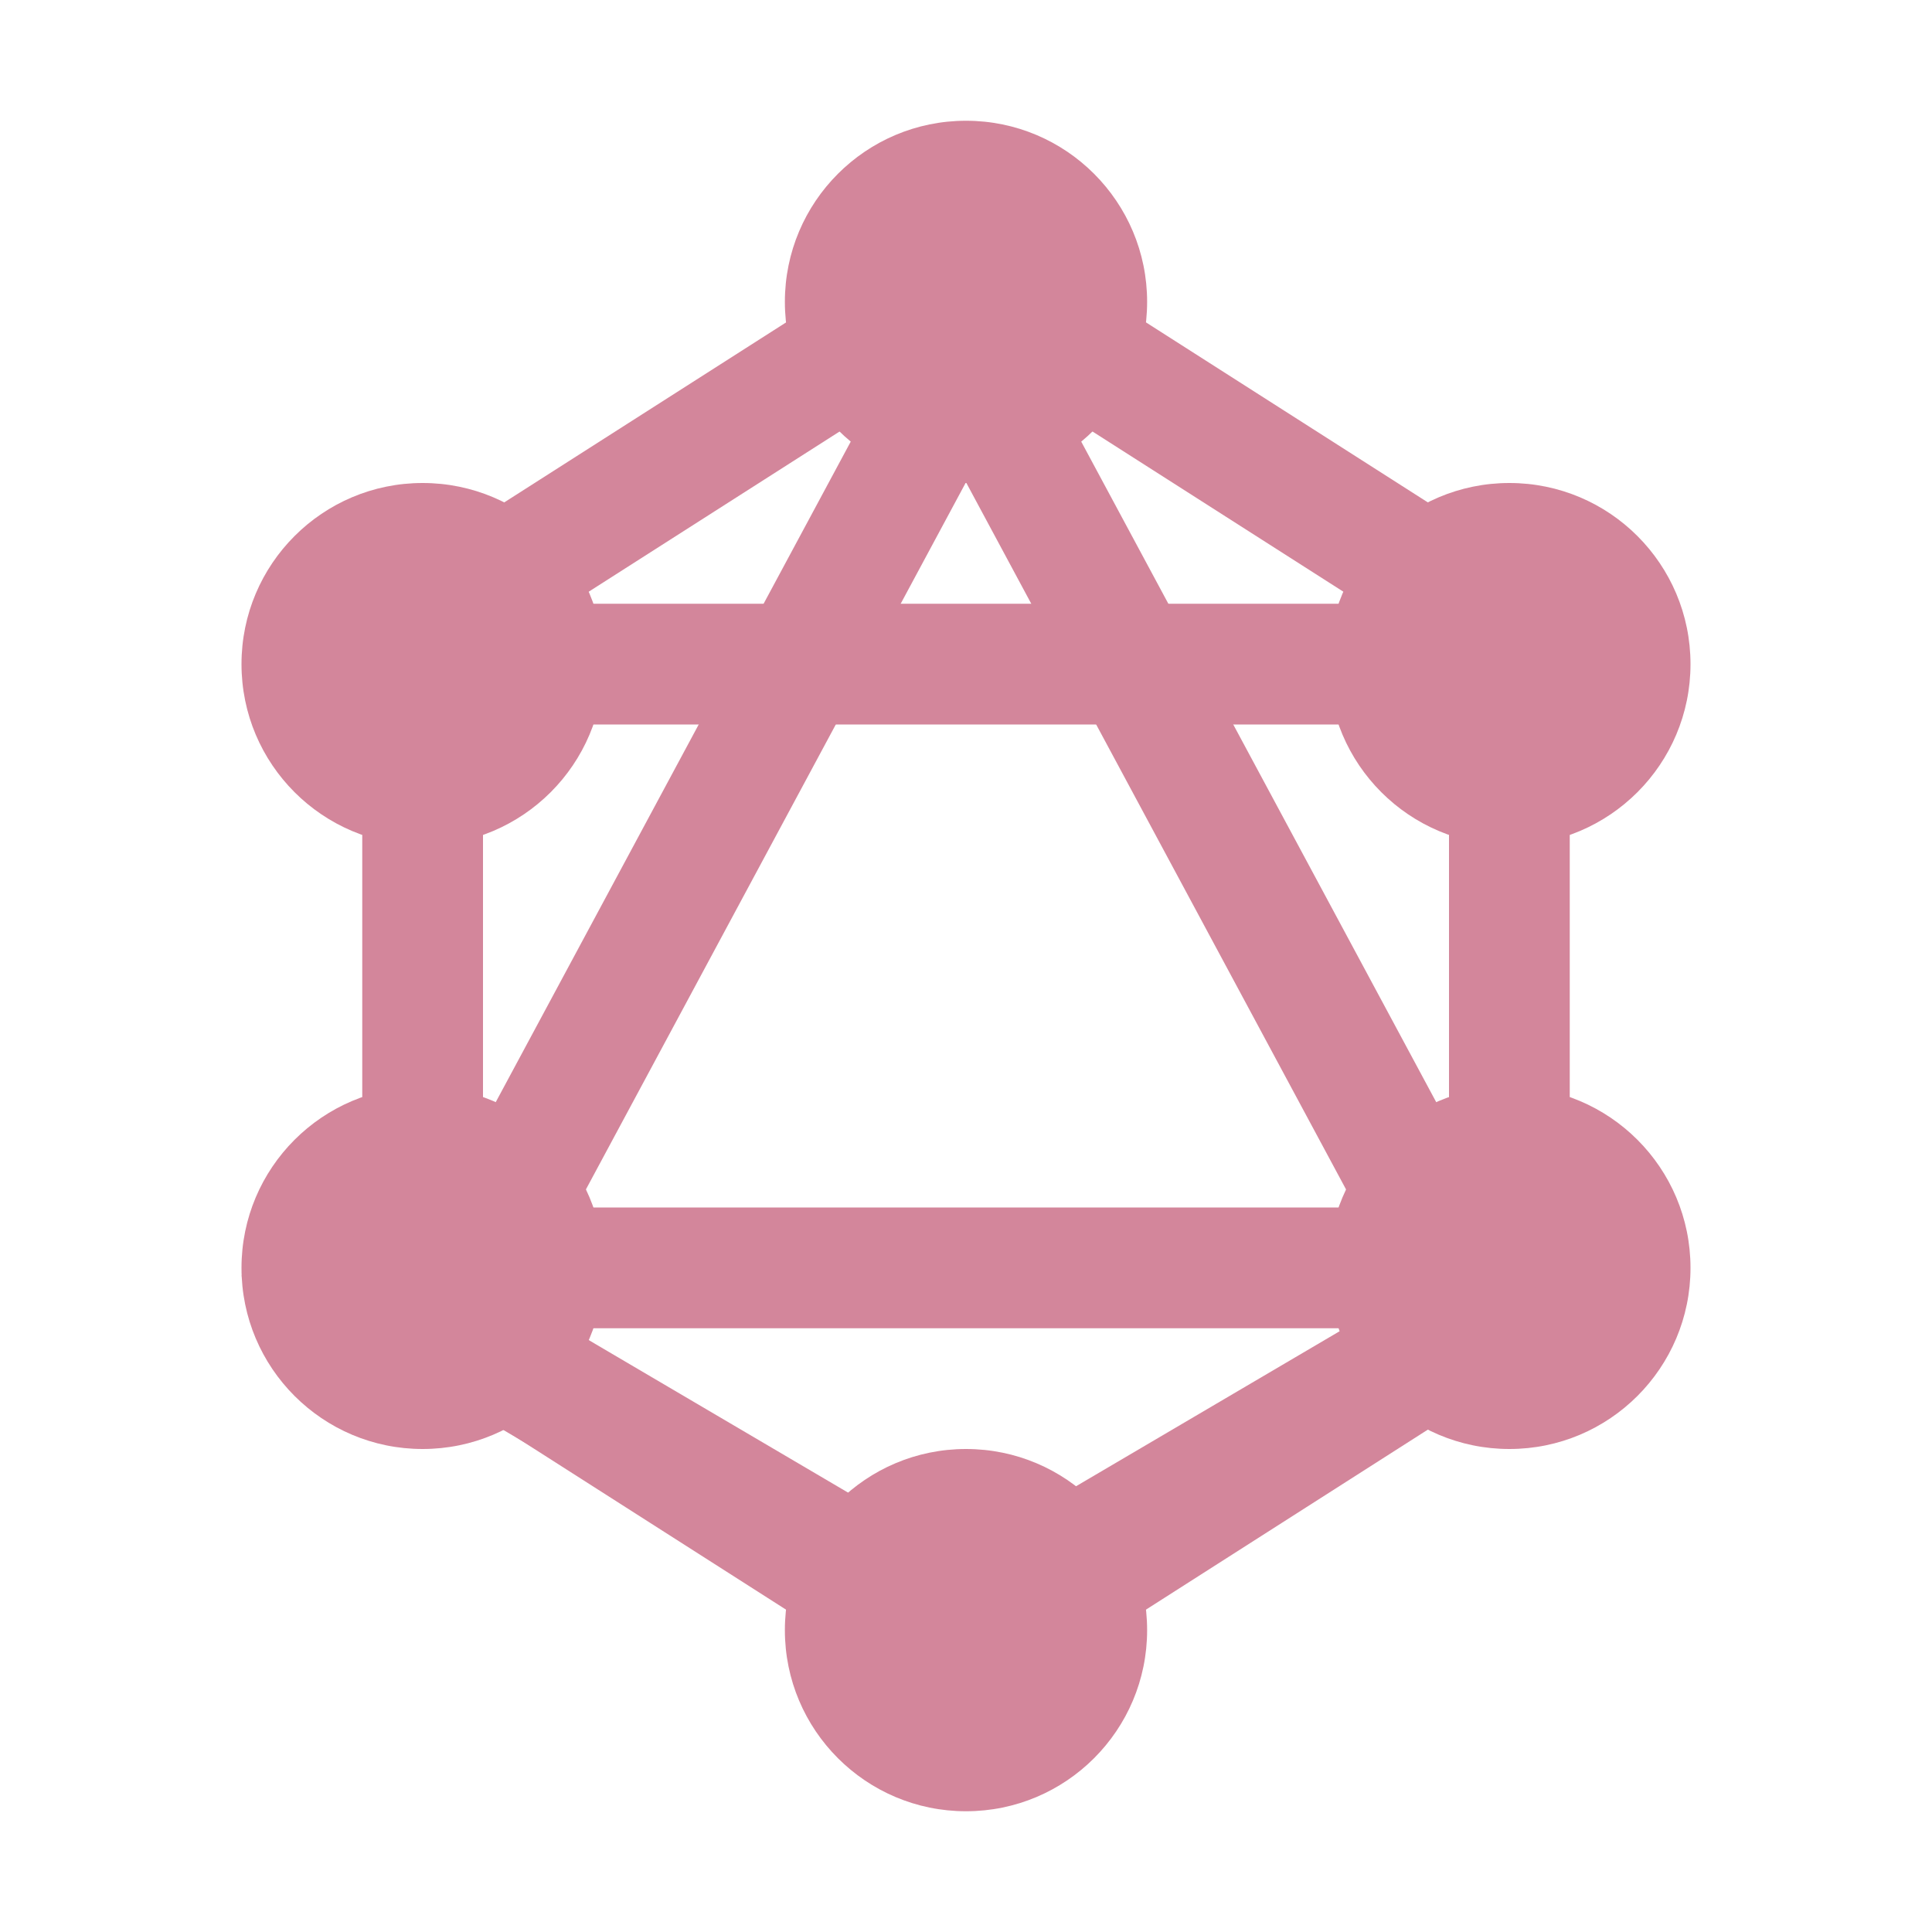 <svg xmlns="http://www.w3.org/2000/svg" viewBox="0 0 32 32">
  <rect x="6" y="20" width="20" height="2" style="fill: #d3869b" />
  <circle cx="7" cy="21" r="3" style="fill: #d3869b" />
  <circle cx="16" cy="27" r="3" style="fill: #d3869b" />
  <circle cx="25" cy="21" r="3" style="fill: #d3869b" />
  <rect x="6" y="10" width="20" height="2" style="fill: #d3869b" />
  <circle cx="7" cy="11" r="3" style="fill: #d3869b" />
  <circle cx="16" cy="5" r="3" style="fill: #d3869b" />
  <circle cx="25" cy="11" r="3" style="fill: #d3869b" />
  <rect x="6" y="12" width="2" height="10" style="fill: #d3869b" />
  <rect x="24" y="10" width="2" height="12" style="fill: #d3869b" />
  <rect x="3.572" y="22.705" width="13.544" height="2" transform="translate(13.445 -1.972) rotate(30.46)"
    style="fill: #d3869b" />
  <rect x="13.572" y="23.295" width="13.544" height="2" transform="translate(50.196 34.923) rotate(149.54)"
    style="fill: #d3869b" />
  <rect x="4.598" y="6.58" width="13.544" height="2" transform="translate(-2.292 7.311) rotate(-32.562)"
    style="fill: #d3869b" />
  <rect x="13.859" y="6.58" width="13.544" height="2" transform="translate(33.939 25.072) rotate(-147.438)"
    style="fill: #d3869b" />
  <rect x="4.598" y="23.42" width="13.544" height="2" transform="translate(14.93 -2.28) rotate(32.562)"
    style="fill: #d3869b" />
  <rect x="13.859" y="23.42" width="13.544" height="2" transform="translate(51.162 33.898) rotate(147.438)"
    style="fill: #d3869b" />
  <rect x="1.104" y="12.616" width="21.471" height="2" transform="translate(-5.759 17.599) rotate(-61.745)"
    style="fill: #d3869b" />
  <rect x="9.425" y="12.616" width="21.471" height="2" transform="translate(17.71 37.82) rotate(-118.255)"
    style="fill: #d3869b" />
</svg>